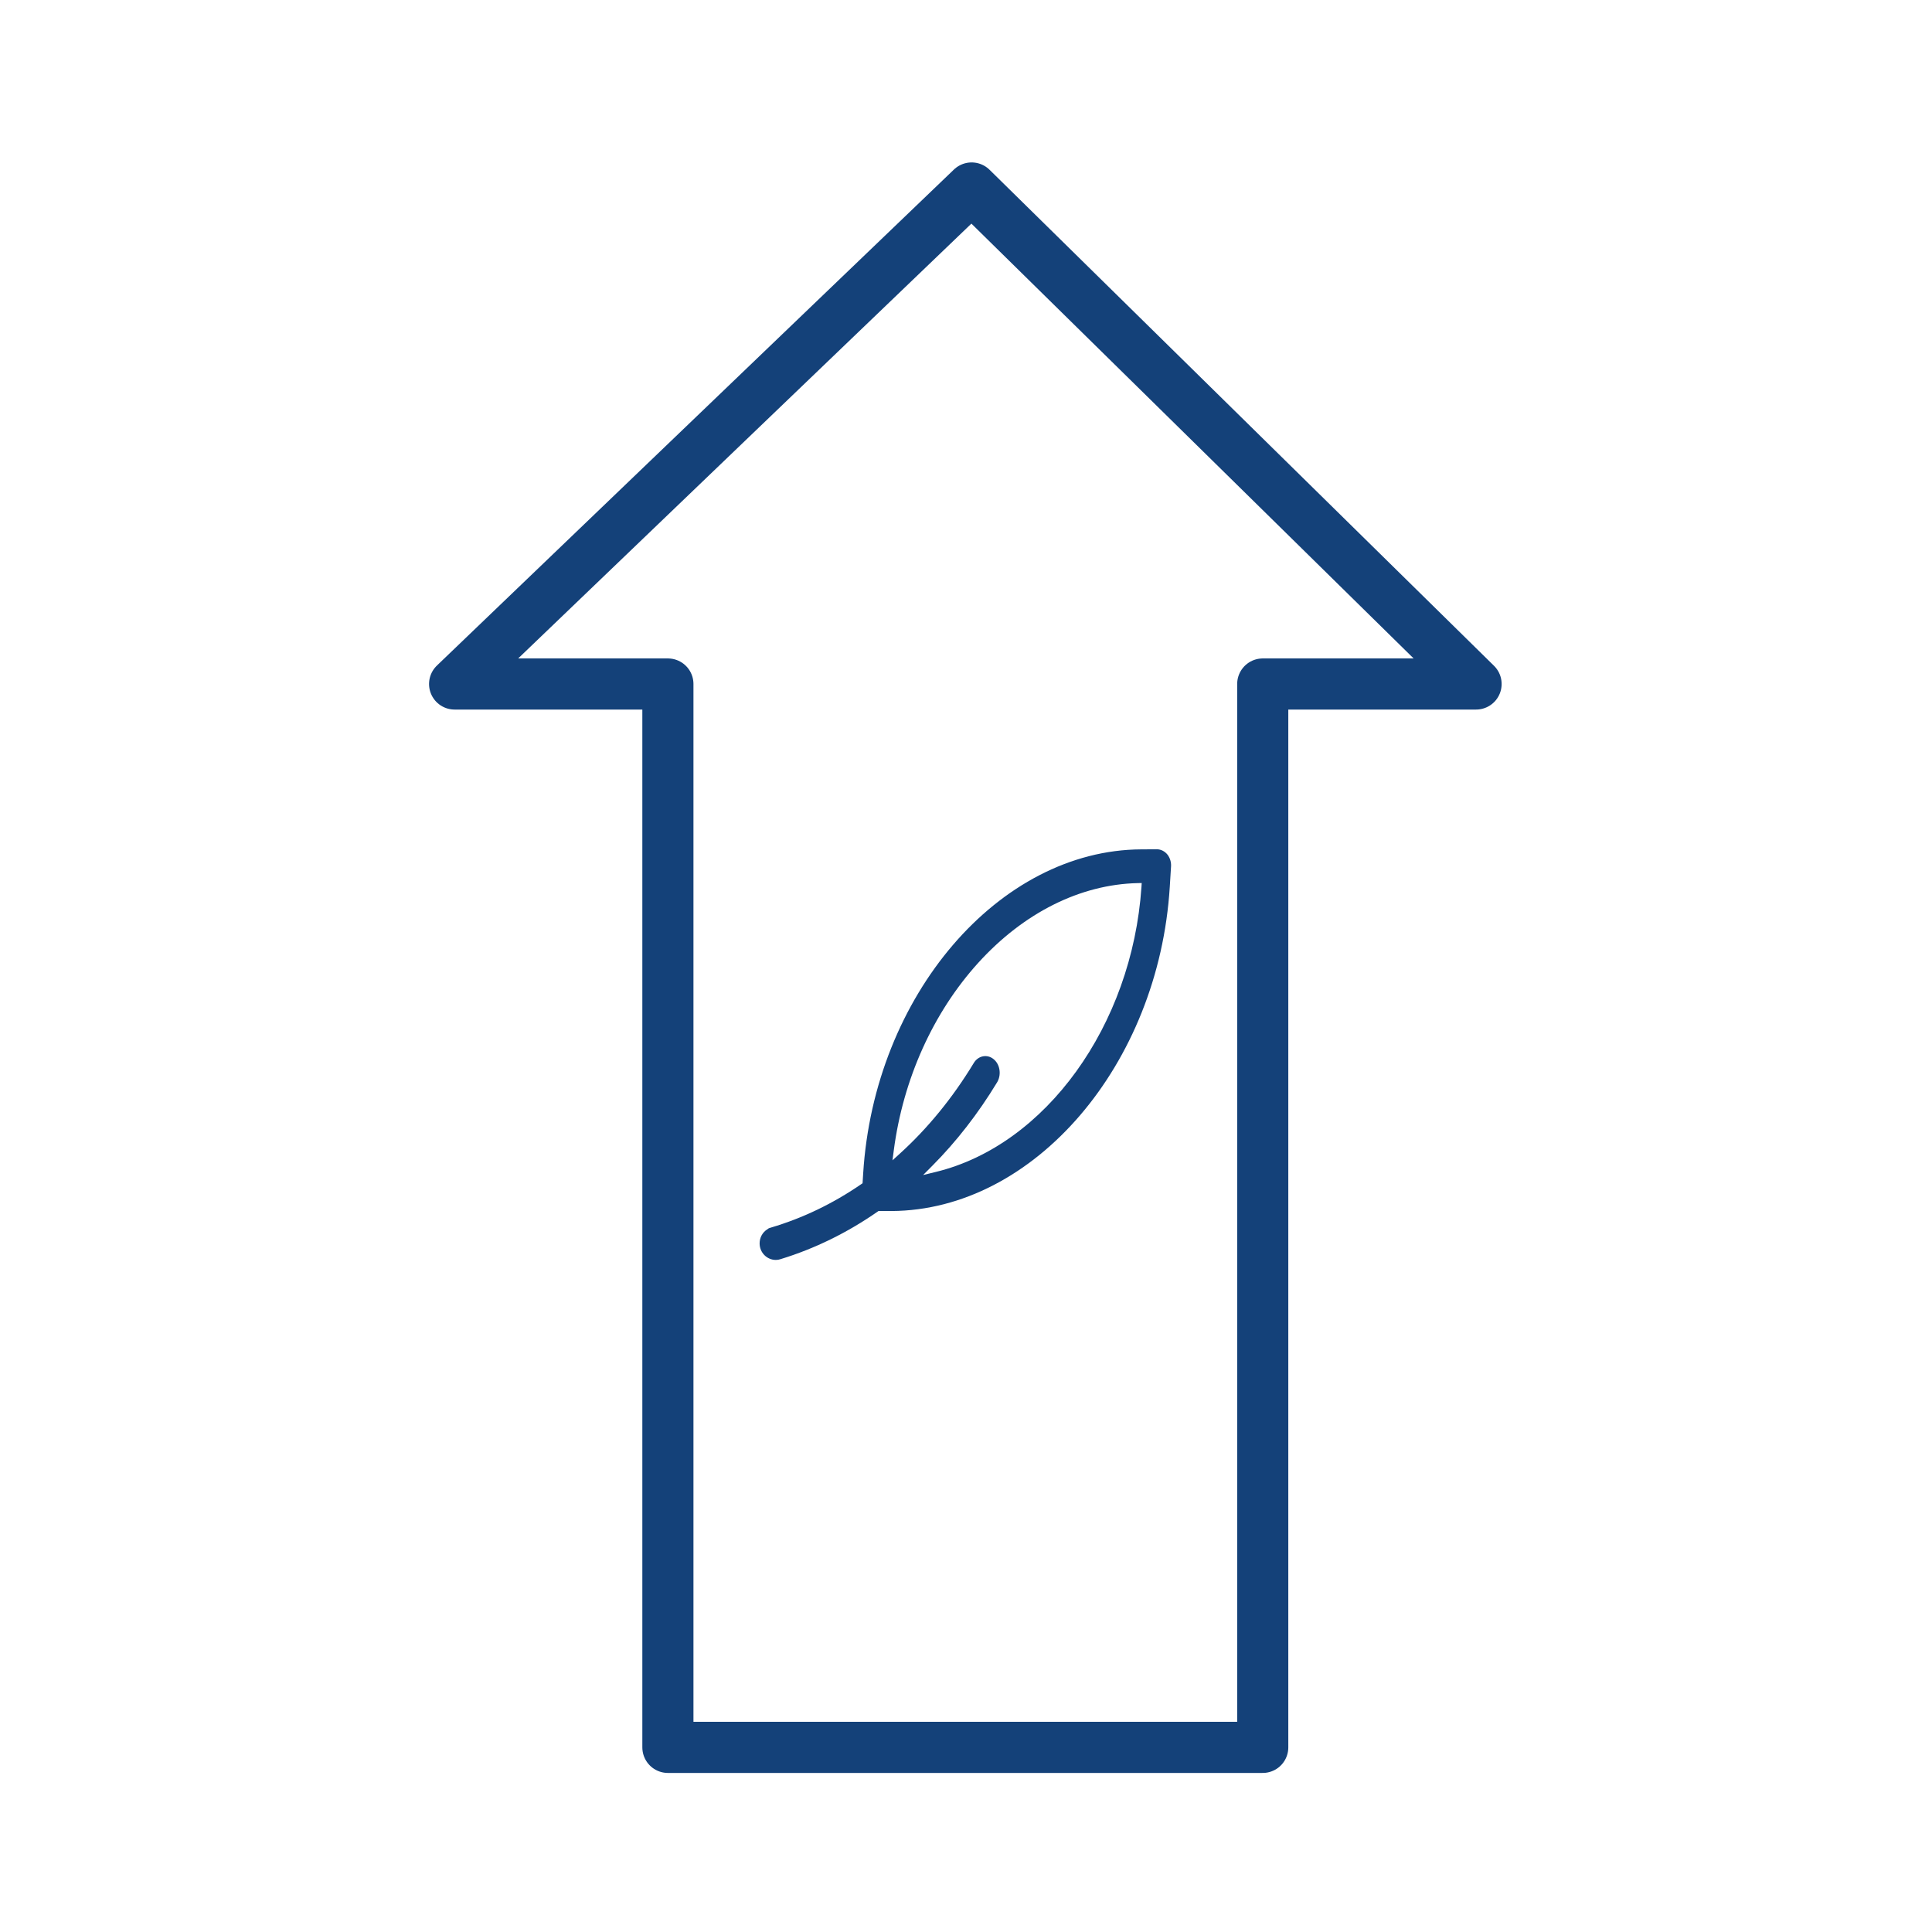 <?xml version='1.0' encoding='UTF-8'?>
<svg xmlns="http://www.w3.org/2000/svg" id="aj" data-name="Hausse bio" viewBox="0 0 453.54 453.54">
  <defs>
    <style>
      .ak {
        fill: none;
        stroke: #144179;
        stroke-linejoin: round;
        stroke-width: 12px;
      }

      .al {
        fill: #144179;
        stroke-width: 0px;
      }
    </style>
  </defs>
  <polygon class="ak" points="156.79 160.57 156.79 410.2 296.43 410.2 296.43 160.57 346.51 160.57 228.09 44.13 106.72 160.57 156.79 160.57"/>
  <path class="al" d="M180.43,288.35v.03l-.39.26c-1.08.71-1.72,1.93-1.72,3.25,0,2.14,1.71,3.88,3.8,3.88.4,0,.78-.06,1.11-.18,8.04-2.46,15.68-6.21,22.77-11.14l.22-.16h3.07c33.44-.16,62.74-34.31,65.32-76.13l.28-4.54c.11-1.07-.16-2.1-.77-2.93l-.02-.03c-.64-.81-1.55-1.28-2.49-1.29l-3.68.02c-33.43.15-62.72,34.3-65.3,76.13l-.14,2.25-.35.24c-6.6,4.54-13.7,7.95-21.11,10.15l-.6.19ZM216.7,275.84l2.18-2.19c5.65-5.68,10.75-12.25,15.16-19.52h0c1.06-1.7.77-4.1-.64-5.36-.7-.65-1.6-.95-2.5-.82-.94.13-1.79.72-2.31,1.6-4.94,8.15-10.77,15.29-17.32,21.24l-1.76,1.6.31-2.35c2.19-16.71,9.23-32.33,19.82-44.01,10.67-11.76,23.96-18.41,37.43-18.72l.95-.02-.06.95c-2.21,32.48-22.5,60.6-48.27,66.87l-3,.73Z"/>
</svg>
